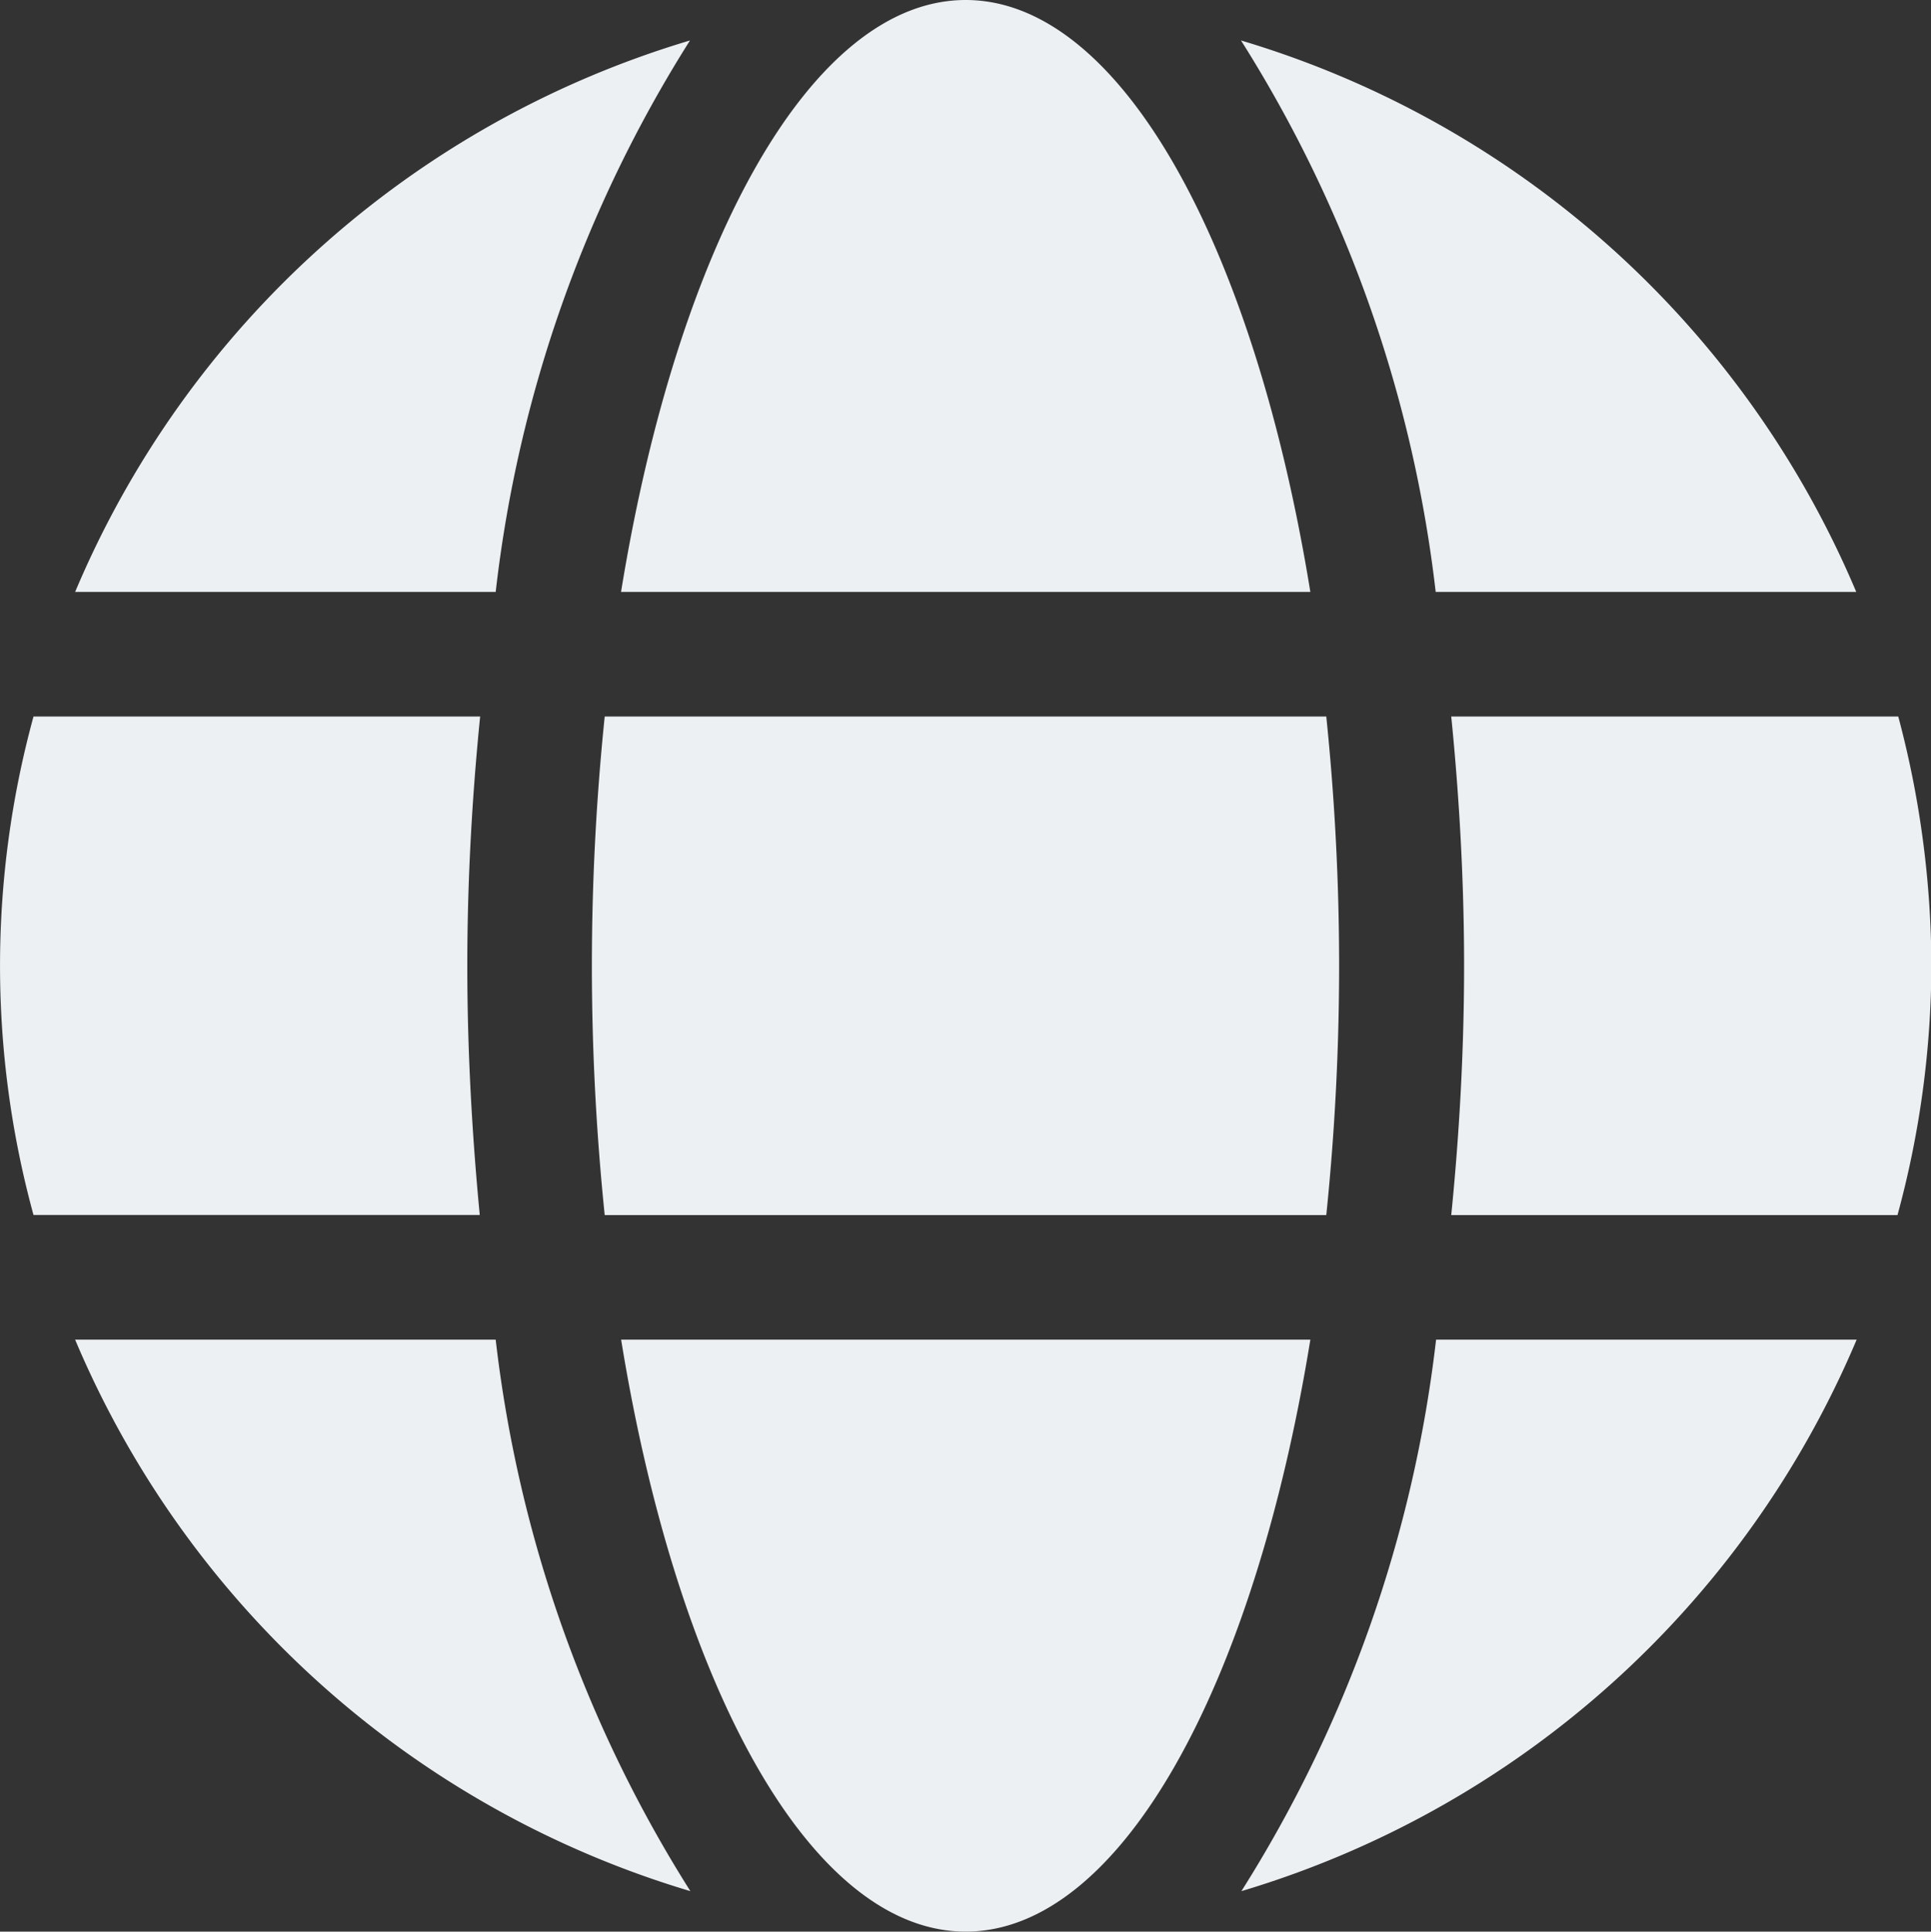 <svg xmlns="http://www.w3.org/2000/svg" width="19.996" height="20" viewBox="0 0 19.996 20">
  <rect x="0" y="0" width="19.996" height="20" fill="#333333" stroke="none"/>
  <path id="globe-solid" d="M13.569,14.129C12.984,10.528,11.6,8,10,8s-2.984,2.528-3.569,6.129ZM6.129,18a25.274,25.274,0,0,0,.133,2.581h7.472A25.274,25.274,0,0,0,13.867,18a25.274,25.274,0,0,0-.133-2.581H6.262A25.274,25.274,0,0,0,6.129,18Zm13.093-3.871a10.021,10.021,0,0,0-6.371-5.71,13.609,13.609,0,0,1,2.016,5.71ZM7.145,8.419a10.014,10.014,0,0,0-6.367,5.71H5.133a13.554,13.554,0,0,1,2.012-5.71Zm12.508,7H15.028c.085.847.133,1.714.133,2.581s-.048,1.734-.133,2.581h4.621A9.914,9.914,0,0,0,20,18a10.087,10.087,0,0,0-.343-2.581ZM4.839,18c0-.867.048-1.734.133-2.581H.347a9.776,9.776,0,0,0,0,5.161H4.968C4.887,19.734,4.839,18.867,4.839,18Zm1.593,3.871C7.016,25.472,8.4,28,10,28s2.984-2.528,3.569-6.129Zm6.423,5.71a10.031,10.031,0,0,0,6.371-5.71H14.871A13.609,13.609,0,0,1,12.855,27.581ZM.778,21.871a10.021,10.021,0,0,0,6.371,5.71,13.609,13.609,0,0,1-2.016-5.71H.778Z" transform="translate(0 -8)" fill="#ecf0f3"/>
</svg>
